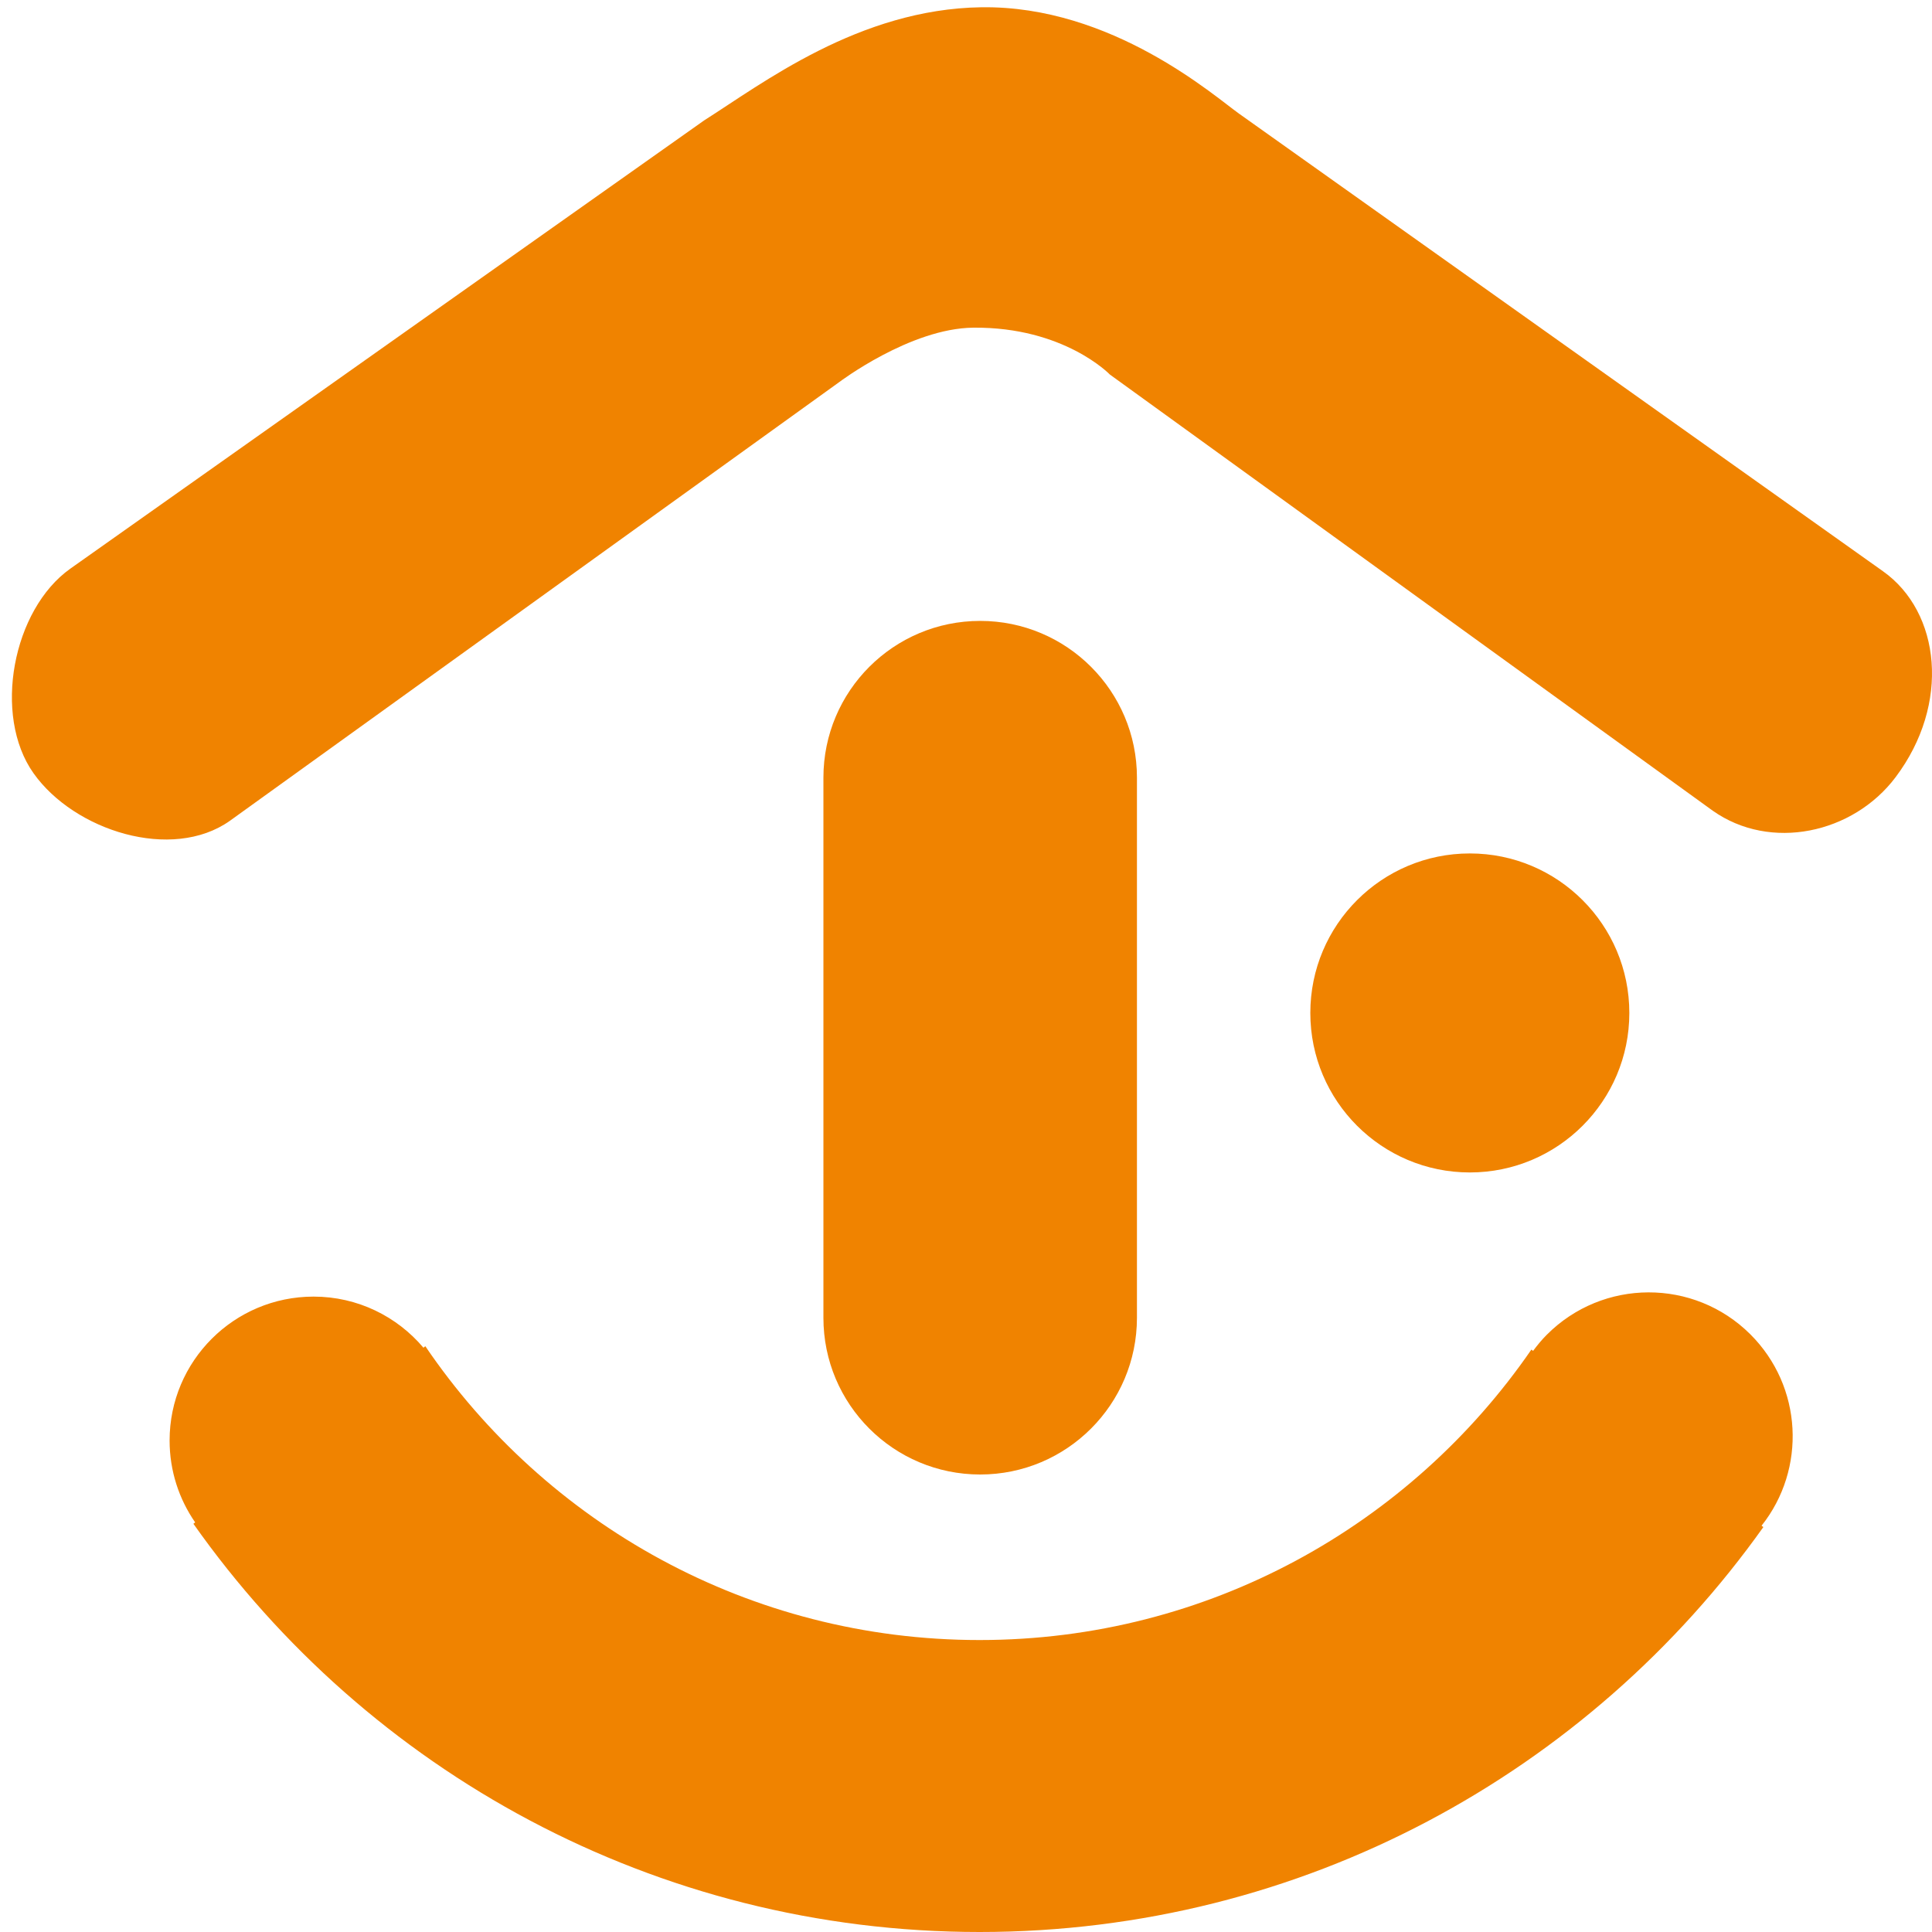 <?xml version="1.0" encoding="utf-8"?>
<!-- Generator: Adobe Illustrator 16.0.0, SVG Export Plug-In . SVG Version: 6.00 Build 0)  -->
<!DOCTYPE svg PUBLIC "-//W3C//DTD SVG 1.1//EN" "http://www.w3.org/Graphics/SVG/1.1/DTD/svg11.dtd">
<svg version="1.1" id="图层_1" xmlns="http://www.w3.org/2000/svg" xmlns:xlink="http://www.w3.org/1999/xlink" x="0px" y="0px"
	 width="50px" height="50px" viewBox="0 0 50 50" enable-background="new 0 0 50 50" xml:space="preserve">
<g>
	<path fill="#F08300" d="M29.424,34.104c0,2.24-1.817,4.056-4.057,4.056l0,0c-2.241,0-4.057-1.815-4.057-4.056V20.126
		c0-2.241,1.816-4.057,4.057-4.057l0,0c2.24,0,4.057,1.815,4.057,4.057V34.104z"/>
	<path fill="#F08300" d="M48.73,14.783L32.07,2.944c-0.635-0.449-3.293-2.806-6.676-2.756c-3.162,0.047-5.657,1.969-7.172,2.929
		L1.821,14.716c-1.494,1.059-2.014,3.796-0.955,5.293c1.058,1.495,3.586,2.291,5.081,1.235L21.712,9.894
		c0,0,1.845-1.399,3.479-1.414c2.348-0.021,3.531,1.212,3.531,1.212l15.602,11.288c1.495,1.057,3.635,0.596,4.735-0.868
		C50.483,18.22,50.225,15.842,48.73,14.783z"/>
	<circle fill="#F08300" cx="38.039" cy="26.215" r="4.128"/>
	<path fill="#F08300" d="M45.297,34.53c-1.458-1.45-3.816-1.444-5.268,0.015c-0.131,0.131-0.245,0.271-0.353,0.416l-0.044-0.034
		c-3.125,4.539-8.354,7.517-14.281,7.517c-5.966,0-11.227-3.015-14.344-7.604l-0.048,0.039c-0.684-0.809-1.704-1.323-2.844-1.323
		c-2.058,0-3.726,1.668-3.726,3.724c0,0.789,0.246,1.519,0.662,2.12l-0.046,0.035C9.509,45.822,16.94,50,25.352,50
		c8.373,0,15.774-4.139,20.283-10.479l-0.046-0.036C46.753,38.02,46.655,35.883,45.297,34.53z"/>
</g>
</svg>
